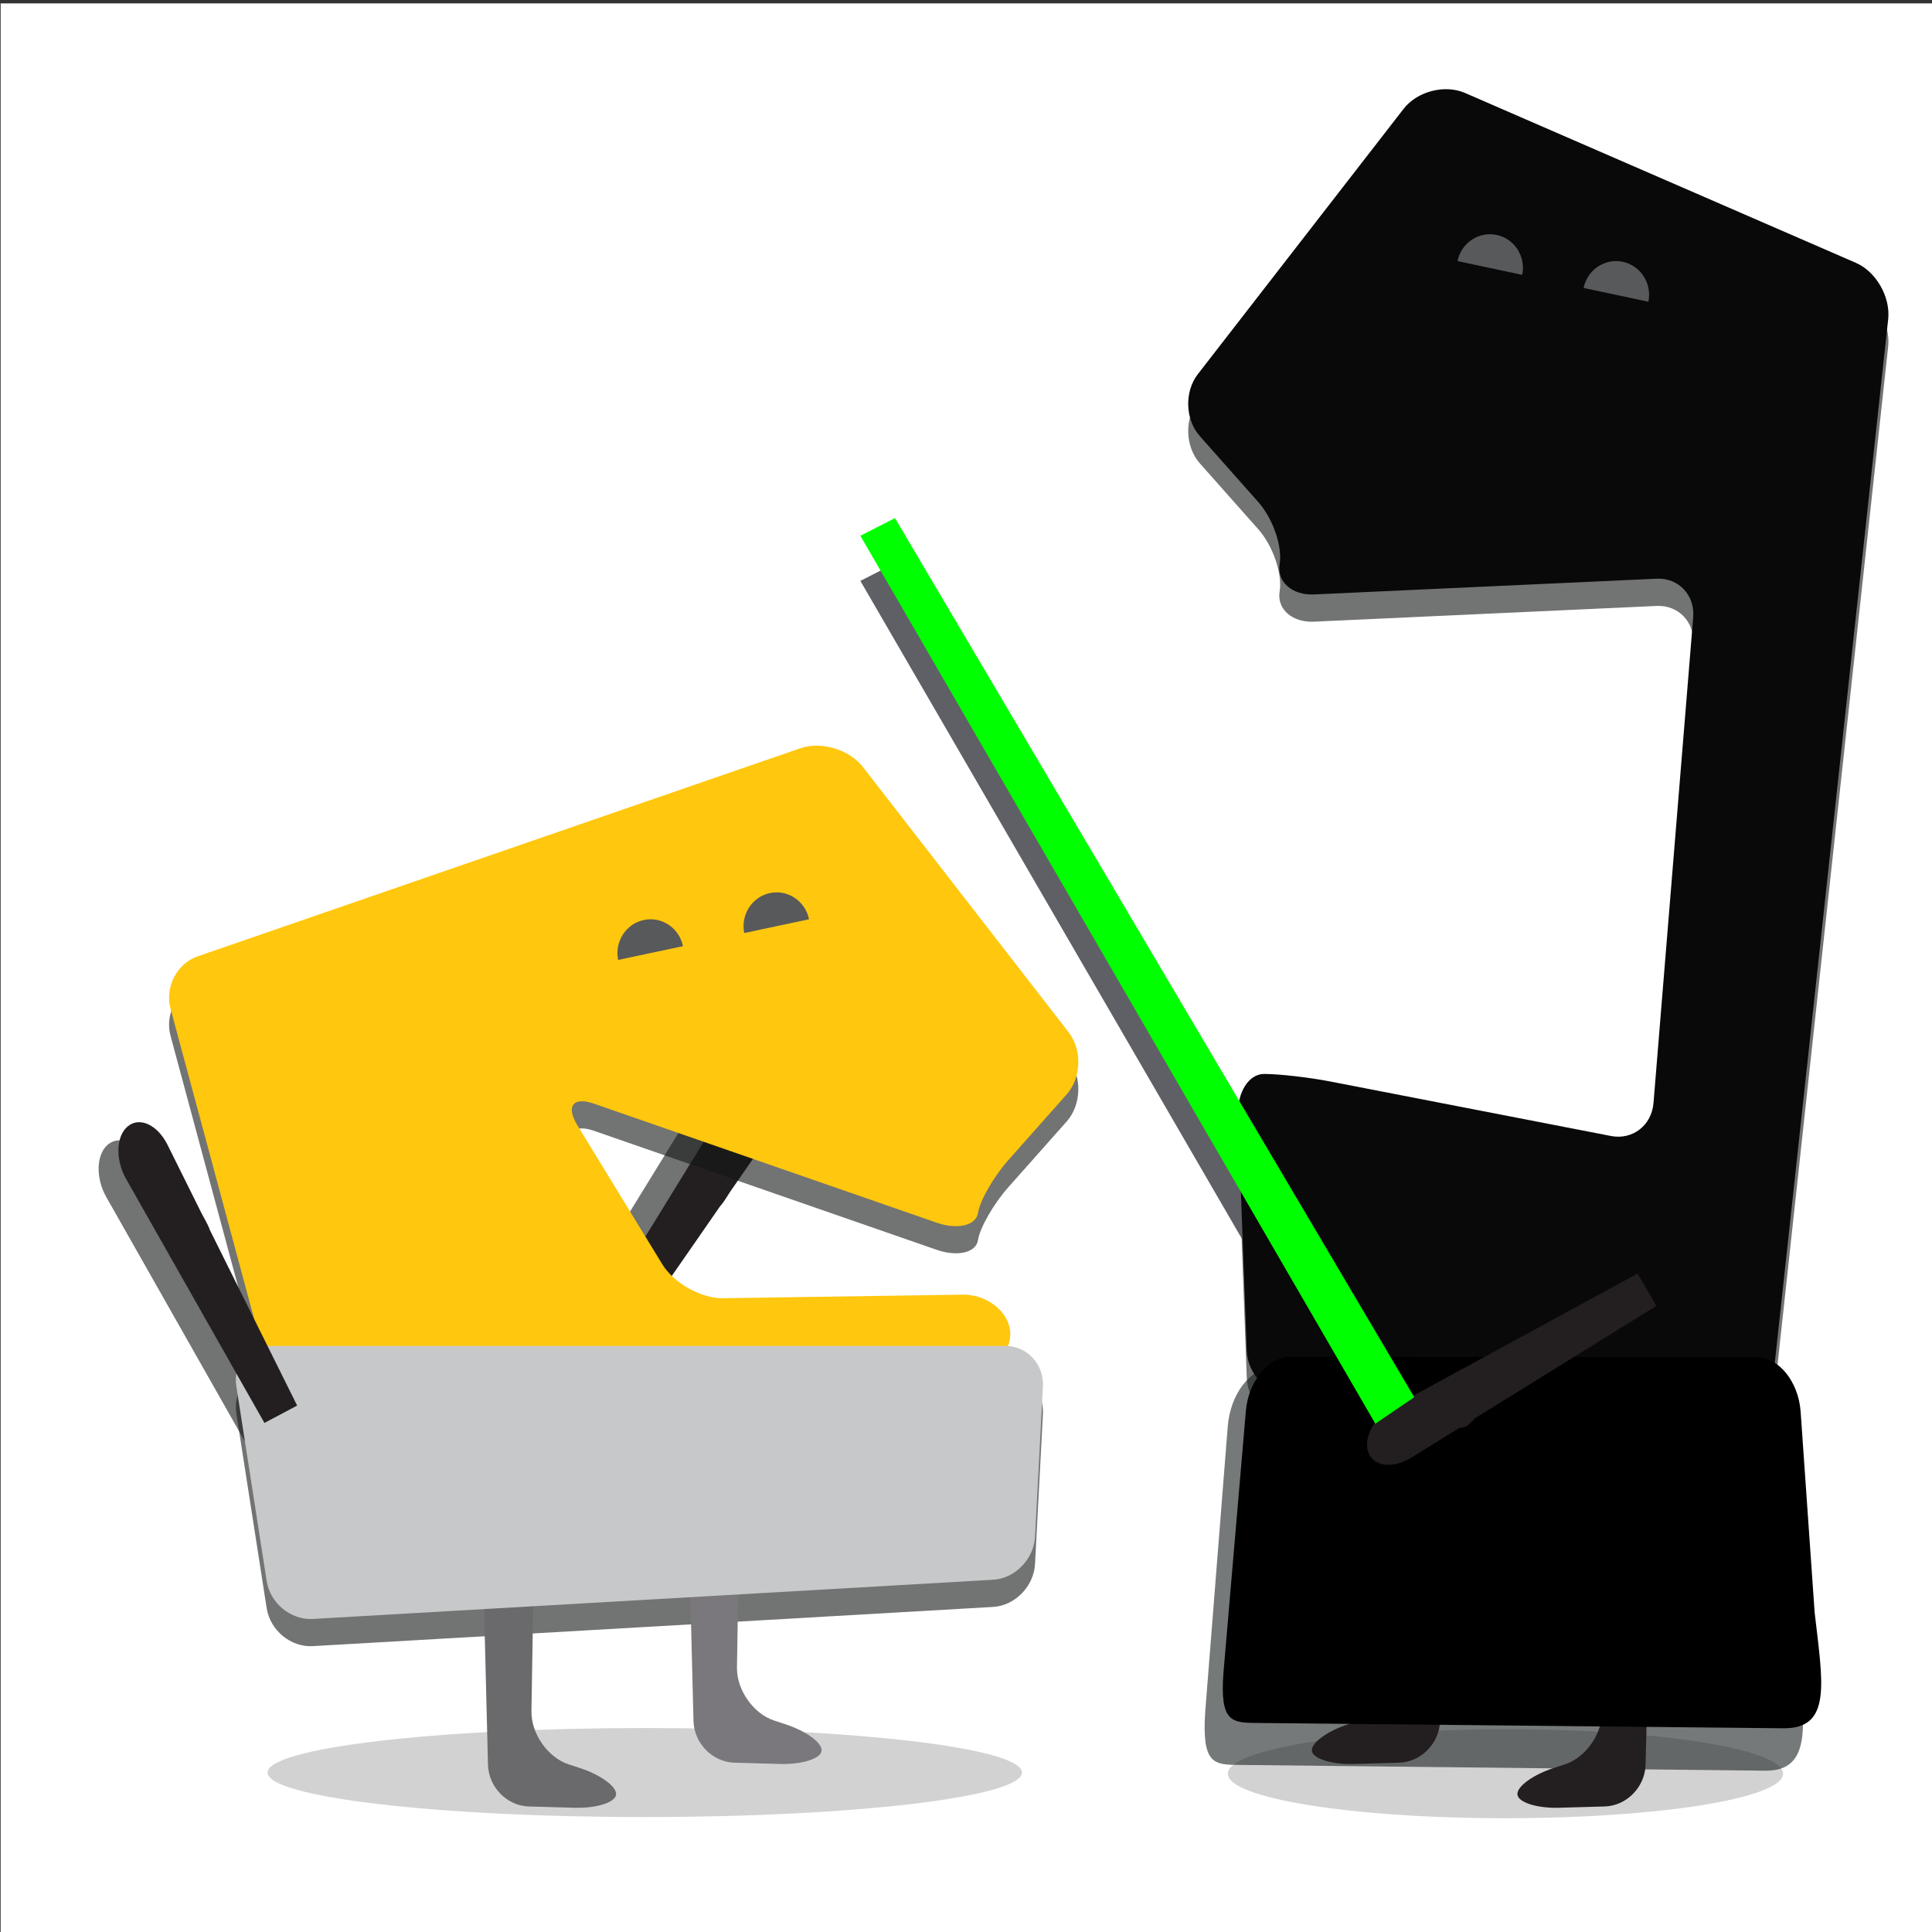 <?xml version="1.0" encoding="UTF-8" standalone="no"?>
<!-- Created with Inkscape (http://www.inkscape.org/) -->

<svg
   xmlns:dc="http://purl.org/dc/elements/1.1/"
   xmlns:cc="http://creativecommons.org/ns#"
   xmlns:rdf="http://www.w3.org/1999/02/22-rdf-syntax-ns#"
   xmlns:svg="http://www.w3.org/2000/svg"
   xmlns="http://www.w3.org/2000/svg"
   xmlns:xlink="http://www.w3.org/1999/xlink"
   xmlns:sodipodi="http://sodipodi.sourceforge.net/DTD/sodipodi-0.dtd"
   xmlns:inkscape="http://www.inkscape.org/namespaces/inkscape"
   width="64"
   height="64"
   id="svg3215"
   version="1.1"
   inkscape:version="0.48.1 r9760"
   sodipodi:docname="icon-l-meegotouchtheme-darko.svg">
  <rect width="100%" height="100%" fill="#333333" stroke="none"/>
  <defs
     id="defs3217">
    <inkscape:perspective
       sodipodi:type="inkscape:persp3d"
       inkscape:vp_x="0 : 526.18109 : 1"
       inkscape:vp_y="0 : 1000 : 0"
       inkscape:vp_z="744.09448 : 526.18109 : 1"
       inkscape:persp3d-origin="372.04724 : 350.78739 : 1"
       id="perspective3223" />
    <inkscape:perspective
       id="perspective3124"
       inkscape:persp3d-origin="0.5 : 0.33333333 : 1"
       inkscape:vp_z="1 : 0.5 : 1"
       inkscape:vp_y="0 : 1000 : 0"
       inkscape:vp_x="0 : 0.5 : 1"
       sodipodi:type="inkscape:persp3d" />
    <linearGradient
       id="SVGID_1_"
       gradientUnits="userSpaceOnUse"
       x1="43.499"
       y1="0.5"
       x2="43.499"
       y2="86.501">
      <stop
         offset="0"
         style="stop-color:#8BADAD"
         id="stop2982" />
      <stop
         offset="1"
         style="stop-color:#2C474D"
         id="stop2984" />
    </linearGradient>
    <clipPath
       id="SVGID_3_">
      <use
         height="1052.362"
         width="744.094"
         y="0"
         x="0"
         style="overflow:visible"
         xlink:href="#SVGID_2_"
         overflow="visible"
         id="use3026" />
    </clipPath>
    <clipPath
       id="SVGID_5_">
      <use
         height="1052.362"
         width="744.094"
         y="0"
         x="0"
         style="overflow:visible"
         xlink:href="#SVGID_4_"
         overflow="visible"
         id="use3034" />
    </clipPath>
    <clipPath
       id="SVGID_7_">
      <use
         height="1052.362"
         width="744.094"
         y="0"
         x="0"
         style="overflow:visible"
         xlink:href="#SVGID_6_"
         overflow="visible"
         id="use3076" />
    </clipPath>
    <clipPath
       id="SVGID_9_">
      <use
         height="1052.362"
         width="744.094"
         y="0"
         x="0"
         style="overflow:visible"
         xlink:href="#SVGID_8_"
         overflow="visible"
         id="use3084" />
    </clipPath>
    <inkscape:perspective
       id="perspective4528"
       inkscape:persp3d-origin="0.5 : 0.33333333 : 1"
       inkscape:vp_z="1 : 0.5 : 1"
       inkscape:vp_y="0 : 1000 : 0"
       inkscape:vp_x="0 : 0.5 : 1"
       sodipodi:type="inkscape:persp3d" />
  </defs>
  <sodipodi:namedview
     id="base"
     pagecolor="#ffffff"
     bordercolor="#666666"
     borderopacity="1.0"
     inkscape:pageopacity="0.0"
     inkscape:pageshadow="2"
     inkscape:zoom="11.5625"
     inkscape:cx="7.0290492"
     inkscape:cy="32"
     inkscape:document-units="px"
     inkscape:current-layer="g2912"
     showgrid="false"
     inkscape:window-width="1454"
     inkscape:window-height="993"
     inkscape:window-x="361"
     inkscape:window-y="24"
     inkscape:window-maximized="0" />
  <g
     inkscape:label="Layer 1"
     inkscape:groupmode="layer"
     id="layer1"
     transform="translate(-365.143,-451.791)">
    <g
       id="g2912"
       transform="matrix(0.753,0,0,0.753,98.118,119.525)">
      <rect
         style="opacity:1;color:#000000;fill:#ffffff;fill-opacity:1;fill-rule:nonzero;stroke:none;stroke-width:1;marker:none;visibility:visible;display:inline;overflow:visible;enable-background:accumulate"
         id="rect8985"
         width="64.173"
         height="63.914"
         x="0"
         y="0.086"
         transform="matrix(1.328,0,0,1.328,354.643,441.291)" />
      <g
         transform="matrix(1.302,0,0,1.329,344.412,414.102)"
         id="g3070"
         style="opacity:0.2">
        <defs
           id="defs3072">
          <rect
             id="SVGID_6_"
             x="49.323"
             y="77.672"
             width="18.762"
             height="2.946" />
        </defs>
        <clipPath
           id="clipPath3198">
          <use
             height="1052.362"
             width="744.094"
             y="0"
             x="0"
             style="overflow:visible"
             xlink:href="#SVGID_6_"
             overflow="visible"
             id="use3200" />
        </clipPath>
        <g
           clip-path="url(#SVGID_7_)"
           id="g3078">
          <defs
             id="defs3080">
            <rect
               id="SVGID_8_"
               x="49.323"
               y="77.672"
               width="18.762"
               height="2.946" />
          </defs>
          <clipPath
             id="clipPath3205">
            <use
               height="1052.362"
               width="744.094"
               y="0"
               x="0"
               style="overflow:visible"
               xlink:href="#SVGID_8_"
               overflow="visible"
               id="use3207" />
          </clipPath>
          <path
             style="fill:#231f20"
             clip-path="url(#SVGID_9_)"
             d="m 68.085,79.145 c 0,0.813 -4.2,1.474 -9.381,1.474 -5.181,0 -9.382,-0.66 -9.382,-1.474 0,-0.814 4.201,-1.473 9.382,-1.473 5.181,0 9.381,0.659 9.381,1.473"
             id="path3086" />
        </g>
      </g>
      <path
         style="opacity:0.6;fill:#151616"
         d="m 380.288,500.991 7.277,-10.499 c 0.556,-0.804 0.51,-1.685 -0.106,-1.957 -0.616,-0.273 -1.54,0.185 -2.05,1.018 l -6.456,10.496"
         id="path3502" />
      <path
         style="opacity:0.6;fill:#151616"
         d="m 385.22,493.878 c 0.264,-0.282 1.064,-1.64 0.531,-1.809 -0.76,-0.247 -1.274,1.487 -1.523,1.927"
         id="path3504" />
      <path
         style="fill:#231f20"
         d="m 381.386,501.403 7.277,-10.499 c 0.557,-0.803 0.51,-1.685 -0.106,-1.957 -0.615,-0.273 -1.539,0.185 -2.05,1.018 l -6.456,10.496"
         id="path3506" />
      <path
         style="fill:#231f20"
         d="m 386.318,494.29 c 0.265,-0.281 1.064,-1.64 0.531,-1.809 -0.759,-0.247 -1.273,1.487 -1.523,1.927"
         id="path3508" />
      <path
         id="path2996"
         d="m 370.224,510.164 c -0.932,0.25 -1.904,-0.322 -2.16,-1.272 l -5.948,-22.071 c -0.255,-0.949 0.283,-1.983 1.195,-2.298 l 26.52,-9.158 c 0.913,-0.315 2.15,0.059 2.747,0.829 l 9.051,11.67 c 0.599,0.772 0.559,2.002 -0.088,2.73 l -2.571,2.896 c -0.647,0.73 -1.246,1.776 -1.332,2.326 -0.085,0.549 -0.901,0.74 -1.815,0.423 l -15.08,-5.237 c -0.913,-0.316 -1.242,0.106 -0.733,0.941 l 3.741,6.126 c 0.509,0.833 1.716,1.506 2.68,1.491 l 10.545,-0.155 c 0.965,-0.016 1.891,0.643 2.058,1.465 0.167,0.819 -0.458,1.695 -1.389,1.944 l -27.421,7.35 z"
         style="opacity:0.6;fill:#151616" />
      <path
         id="path2998"
         d="m 400.495,503.45 c 0.053,-0.982 -0.694,-1.788 -1.657,-1.788 l -32.351,0 c -0.963,0 -1.627,0.795 -1.476,1.768 l 1.336,8.577 c 0.152,0.972 1.062,1.723 2.026,1.667 l 29.93,-1.725 c 0.962,-0.054 1.792,-0.904 1.845,-1.886 l 0.348,-6.612 z"
         style="opacity:0.6;fill:#151616" />
      <path
         id="path3000"
         d="m 430.557,505.829 c 0.96,0.097 1.831,-0.622 1.937,-1.599 l 5.187,-47.738 c 0.105,-0.978 -0.534,-2.093 -1.422,-2.477 l -17.199,-7.475 c -0.887,-0.385 -2.101,-0.07 -2.699,0.702 l -9.05,11.67 c -0.599,0.772 -0.559,1.999 0.088,2.729 l 2.57,2.897 c 0.647,0.73 1.07,1.962 0.94,2.737 -0.129,0.776 0.553,1.376 1.516,1.33 l 15.072,-0.692 c 0.963,-0.044 1.687,0.722 1.605,1.704 l -1.745,21.363 c -0.081,0.98 -0.919,1.633 -1.868,1.45 l -12.331,-2.395 c -0.948,-0.185 -2.265,-0.336 -2.933,-0.336 -0.667,0 -1.181,0.804 -1.146,1.789 l 0.384,10.396 c 0.036,0.984 0.852,1.867 1.811,1.966 l 19.283,1.98 z"
         style="opacity:0.6;fill:#151616" />
      <path
         id="path3004"
         d="m 426.838,497.71 -10.772,6.671 c -0.824,0.512 -1.684,0.4 -1.907,-0.244 -0.226,-0.648 0.288,-1.555 1.138,-2.016 l 10.712,-5.836"
         style="opacity:0.6;fill:#151616" />
      <path
         id="path3008"
         d="m 366.817,503.888 -5.702,-11.469 c -0.437,-0.877 -1.222,-1.247 -1.745,-0.818 -0.524,0.429 -0.559,1.477 -0.074,2.326 l 6.082,10.726"
         style="opacity:0.6;fill:#151616" />
      <path
         id="path3012"
         d="m 362.955,496.116 c -0.121,-0.37 -0.924,-1.726 -1.319,-1.324 -0.569,0.571 0.694,1.844 0.959,2.275"
         style="opacity:0.6;fill:#151616" />
      <path
         id="path3014"
         d="m 419.336,502.172 c -0.312,0.165 -0.734,0.979 -1.136,0.895 -0.157,-0.032 -0.32,-0.329 -0.333,-0.473 -0.057,-0.662 1.032,-1.141 1.46,-1.43"
         style="opacity:0.6;fill:#151616" />
      <g
         transform="matrix(1.302,0,0,1.329,344.412,414.102)"
         id="g3020"
         style="opacity:0.2">
        <defs
           id="defs3022">
          <rect
             id="SVGID_2_"
             x="16.877"
             y="77.634"
             width="25.49"
             height="2.946" />
        </defs>
        <clipPath
           id="clipPath3167">
          <use
             height="1052.362"
             width="744.094"
             y="0"
             x="0"
             style="overflow:visible"
             xlink:href="#SVGID_2_"
             overflow="visible"
             id="use3169" />
        </clipPath>
        <g
           clip-path="url(#SVGID_3_)"
           id="g3028">
          <defs
             id="defs3030">
            <rect
               id="SVGID_4_"
               x="16.877"
               y="77.634"
               width="25.49"
               height="2.946" />
          </defs>
          <clipPath
             id="clipPath3174">
            <use
               height="1052.362"
               width="744.094"
               y="0"
               x="0"
               style="overflow:visible"
               xlink:href="#SVGID_4_"
               overflow="visible"
               id="use3176" />
          </clipPath>
          <path
             style="fill:#231f20"
             clip-path="url(#SVGID_5_)"
             d="m 42.367,79.107 c 0,0.813 -5.707,1.473 -12.746,1.473 -7.039,0 -12.745,-0.66 -12.745,-1.473 0,-0.814 5.707,-1.474 12.745,-1.474 7.038,0 12.746,0.66 12.746,1.474"
             id="path3036" />
        </g>
      </g>
      <path
         id="path3038"
         d="m 370.224,508.971 c -0.932,0.25 -1.904,-0.322 -2.16,-1.272 l -5.948,-22.073 c -0.255,-0.949 0.283,-1.982 1.195,-2.298 l 26.52,-9.156 c 0.913,-0.316 2.15,0.059 2.747,0.828 l 9.051,11.671 c 0.599,0.772 0.559,2 -0.088,2.73 l -2.571,2.896 c -0.647,0.73 -1.246,1.776 -1.332,2.325 -0.085,0.55 -0.901,0.74 -1.815,0.424 l -15.08,-5.237 c -0.913,-0.318 -1.242,0.105 -0.733,0.941 l 3.741,6.125 c 0.509,0.835 1.716,1.507 2.68,1.493 l 10.545,-0.157 c 0.965,-0.015 1.891,0.643 2.058,1.465 0.167,0.819 -0.458,1.695 -1.389,1.946 l -27.421,7.35 z"
         style="fill:#ffc70d" />
      <path
         id="path3040"
         d="m 381.808,483.486 c -0.163,-0.801 0.341,-1.588 1.128,-1.756 0.788,-0.17 1.56,0.348 1.725,1.15"
         style="fill:#58595b" />
      <path
         id="path3042"
         d="m 387.355,482.303 c -0.163,-0.803 0.341,-1.59 1.128,-1.758 0.788,-0.167 1.56,0.348 1.723,1.152"
         style="fill:#58595b" />
      <path
         id="path3044"
         d="m 375.822,508.446 0.26,10.443 c 0.025,0.984 0.832,1.81 1.795,1.838 l 2.012,0.057 c 0.963,0.028 1.788,-0.233 1.829,-0.577 0.043,-0.344 -0.674,-0.871 -1.591,-1.171 l -0.491,-0.159 c -0.919,-0.3 -1.657,-1.35 -1.641,-2.334 l 0.124,-7.783"
         style="fill:#6a696b;fill-opacity:1" />
      <path
         id="path3046"
         d="m 384.861,506.52 0.262,10.443 c 0.025,0.984 0.833,1.81 1.797,1.838 l 2.01,0.057 c 0.965,0.027 1.788,-0.233 1.829,-0.577 0.042,-0.346 -0.674,-0.872 -1.592,-1.171 l -0.49,-0.161 c -0.919,-0.3 -1.657,-1.35 -1.641,-2.334 l 0.124,-7.783"
         style="fill:#7a787c;fill-opacity:1" />
      <path
         id="path3048"
         d="m 400.495,502.255 c 0.053,-0.982 -0.694,-1.788 -1.657,-1.788 l -32.351,0 c -0.963,0 -1.627,0.795 -1.476,1.766 l 1.336,8.578 c 0.152,0.972 1.062,1.723 2.026,1.667 l 29.93,-1.725 c 0.962,-0.054 1.792,-0.905 1.845,-1.886 l 0.348,-6.612 z"
         style="fill:#c7c8c9;fill-opacity:1" />
      <path
         style="fill:#1c2021;fill-opacity:1;opacity:0.6"
         d="m 433.65,513.651 c 0.353,3.336 0.77,5.534 -1.388,5.502 l -23.08,-0.253 c -1.169,-0.004 -1.707,-0.007 -1.543,-2.387 l 0.987,-12.503 c 0.11,-1.416 0.991,-2.575 1.956,-2.574 l 20.529,0.019 c 0.964,0.002 1.828,1.171 1.92,2.595 l 0.618,9.601 0,3e-5 0,-3e-5 z"
         id="path3931"
         sodipodi:nodetypes="ccccccccccc" />
      <path
         style="fill:#5f6065;fill-opacity:1;stroke:none"
         d="m 415.119,505.874 -22.655,-39.063 1.523,-0.777 22.845,38.674 -1.713,1.166 z"
         id="path3929" />
      <path
         id="path3050"
         d="m 430.557,504.634 c 0.96,0.096 1.831,-0.623 1.937,-1.6 l 5.187,-47.738 c 0.105,-0.978 -0.534,-2.093 -1.422,-2.477 l -17.199,-7.475 c -0.887,-0.385 -2.101,-0.07 -2.699,0.702 l -9.05,11.67 c -0.599,0.772 -0.559,1.999 0.088,2.729 l 2.57,2.897 c 0.647,0.728 1.07,1.96 0.94,2.735 -0.129,0.776 0.553,1.376 1.516,1.33 l 15.072,-0.692 c 0.963,-0.044 1.687,0.722 1.605,1.704 l -1.746,21.364 c -0.081,0.98 -0.919,1.632 -1.868,1.449 l -12.331,-2.394 c -0.948,-0.185 -2.265,-0.336 -2.933,-0.336 -0.667,0 -1.181,0.804 -1.146,1.789 l 0.384,10.396 c 0.036,0.982 0.852,1.867 1.811,1.966 l 19.284,1.982 z"
         style="fill:#090909;fill-opacity:1" />
      <path
         id="path3052"
         d="m 427.132,454.531 c 0.165,-0.803 -0.341,-1.59 -1.125,-1.757 -0.788,-0.167 -1.56,0.347 -1.725,1.15"
         style="fill:#58595b" />
      <path
         id="path3054"
         d="m 421.582,453.349 c 0.167,-0.803 -0.339,-1.591 -1.125,-1.757 -0.786,-0.167 -1.557,0.346 -1.723,1.15"
         style="fill:#58595b" />
      <path
         id="path3056"
         d="m 427.27,508.446 -0.262,10.443 c -0.026,0.984 -0.833,1.81 -1.797,1.838 l -2.013,0.057 c -0.962,0.028 -1.786,-0.233 -1.828,-0.577 -0.043,-0.344 0.674,-0.871 1.592,-1.171 l 0.493,-0.159 c 0.917,-0.3 1.655,-1.35 1.639,-2.334 l -0.124,-7.783"
         style="fill:#231f20" />
      <path
         id="path3058"
         d="m 418.228,506.52 -0.262,10.443 c -0.025,0.984 -0.833,1.81 -1.797,1.838 l -2.013,0.057 c -0.962,0.027 -1.786,-0.233 -1.828,-0.577 -0.04,-0.346 0.677,-0.872 1.594,-1.171 l 0.492,-0.161 c 0.918,-0.3 1.656,-1.35 1.642,-2.334 l -0.125,-7.783"
         style="fill:#231f20" />
      <path
         sodipodi:nodetypes="ccccccccccc"
         id="path3060"
         d="m 434.448,512.213 c 0.353,3.076 0.77,5.103 -1.388,5.074 l -23.08,-0.233 c -1.169,-0.004 -1.707,-0.006 -1.543,-2.201 l 0.987,-11.53 c 0.11,-1.306 0.991,-2.374 1.956,-2.373 l 20.529,0.017 c 0.964,0.002 1.828,1.08 1.92,2.393 l 0.618,8.854 0,3e-5 0,-3e-5 z"
         style="fill:#000000;fill-opacity:1" />
      <path
         id="path3062"
         d="m 427.484,498.705 -10.772,6.671 c -0.824,0.512 -1.683,0.401 -1.907,-0.244 -0.225,-0.647 0.288,-1.555 1.138,-2.016 l 10.713,-5.834"
         style="fill:#231f20" />
      <path
         id="path3088"
         d="m 367.687,503.09 -5.702,-11.469 c -0.436,-0.878 -1.222,-1.247 -1.745,-0.818 -0.524,0.427 -0.558,1.476 -0.074,2.326 l 6.082,10.726"
         style="fill:#231f20" />
      <path
         id="path3094"
         d="m 363.825,495.317 c -0.12,-0.371 -0.924,-1.726 -1.319,-1.324 -0.568,0.57 0.695,1.843 0.959,2.275"
         style="fill:#231f20" />
      <path
         id="path3096"
         d="m 419.983,503.167 c -0.312,0.164 -0.734,0.979 -1.136,0.895 -0.157,-0.033 -0.32,-0.329 -0.333,-0.473 -0.056,-0.661 1.033,-1.14 1.46,-1.429"
         style="fill:#231f20" />
      <path
         id="path3682"
         d="m 415.119,503.889 -22.655,-39.063 1.523,-0.777 22.845,38.674 -1.713,1.166 z"
         style="fill:#00ff00;fill-opacity:1;stroke:none" />
    </g>
  </g>
</svg>
